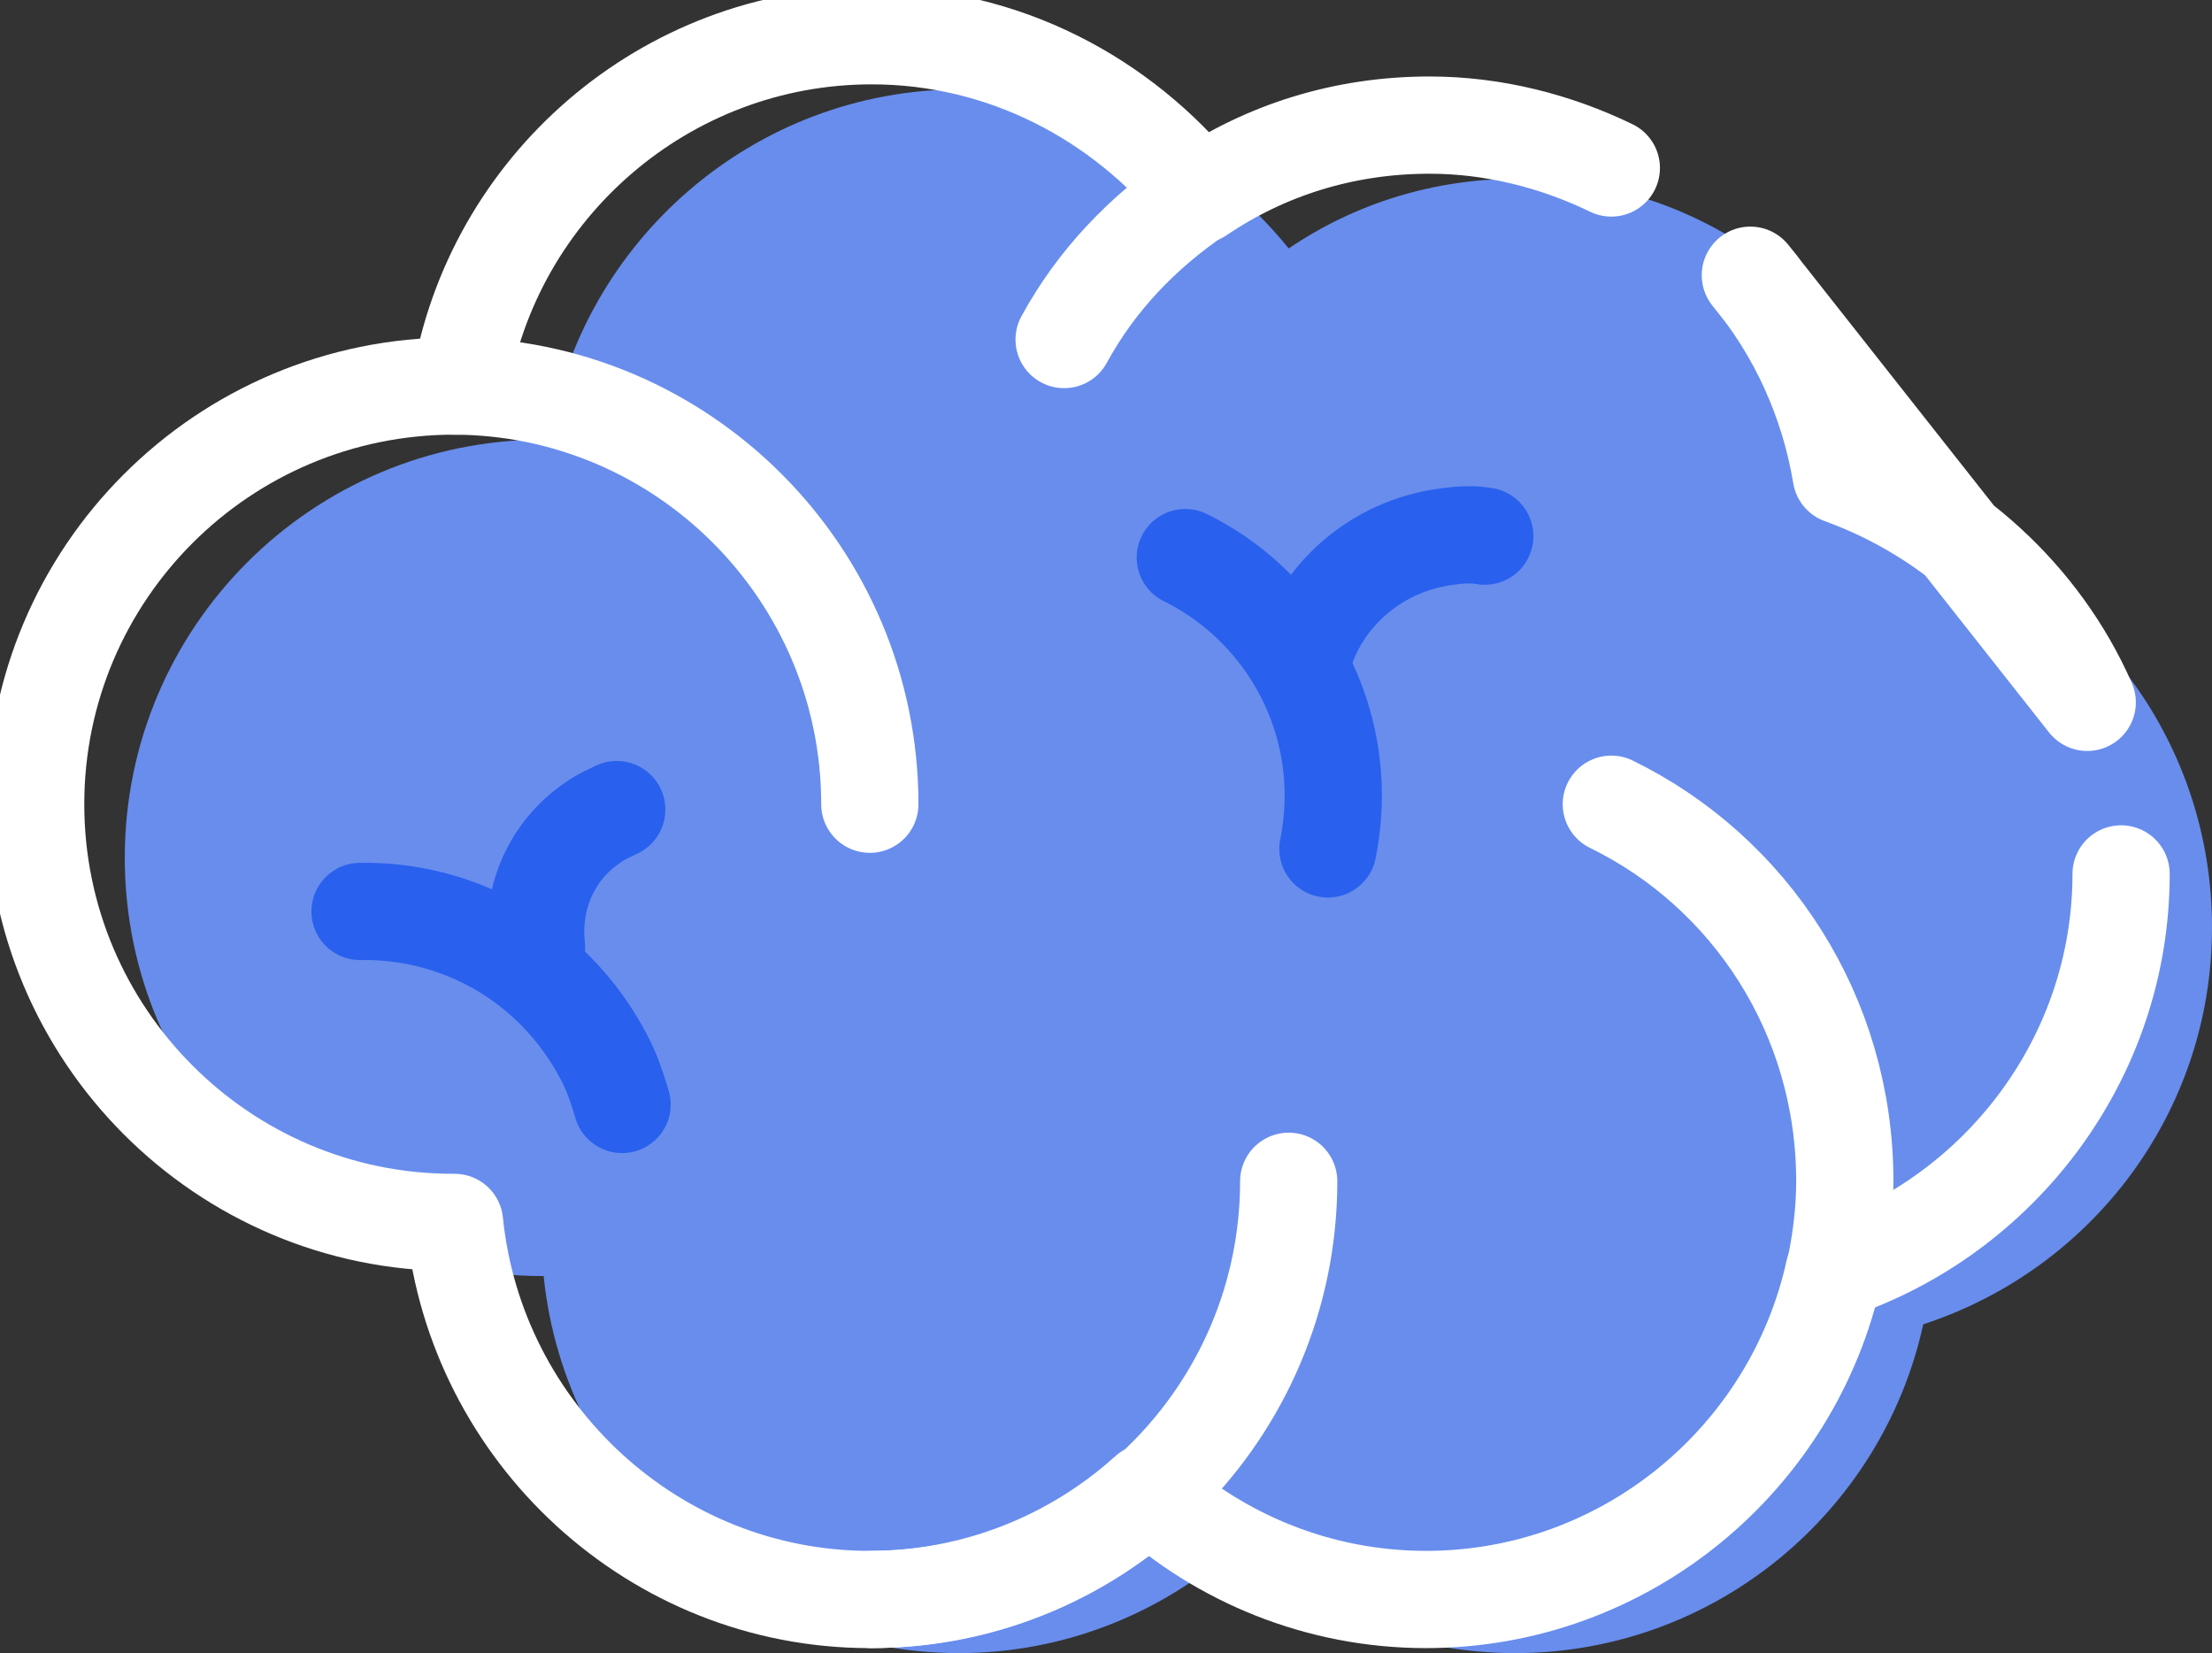 <svg width="91" height="68" viewBox="0 0 91 68" fill="none" xmlns="http://www.w3.org/2000/svg">
<rect x="0" y="0" width="91" height="68" fill="#333333" stroke="none"/>
<path d="M91 38.154C91 30.582 86.161 24.186 79.341 21.834C78.095 13.6 70.982 7.351 62.476 7.351C58.956 7.351 55.73 8.381 53.017 10.219C49.79 6.249 44.95 3.676 39.524 3.676C31.018 3.676 23.905 9.924 22.585 18.084C22.512 18.084 22.439 18.084 22.365 18.084C12.833 18.084 5.133 25.803 5.133 35.287C5.133 44.77 12.833 52.489 22.292 52.489H22.365C23.245 61.163 30.578 68 39.451 68C43.85 68 47.883 66.309 50.89 63.589C53.896 66.309 57.929 68 62.329 68C70.542 68 77.435 62.193 79.121 54.474C86.087 52.195 91 45.725 91 38.154Z" fill="#688DED"/>
<path d="M66.289 6.91C64.016 5.808 61.449 5.146 58.809 5.146C55.289 5.146 52.063 6.175 49.35 8.013C46.123 4.043 41.284 1.47 35.858 1.47C27.352 1.47 20.239 7.719 18.919 15.879C18.846 15.879 18.772 15.879 18.699 15.879C9.166 15.879 1.467 23.598 1.467 33.081C1.467 42.564 9.166 50.283 18.625 50.283H18.699C19.579 58.958 26.912 65.794 35.784 65.794C40.184 65.794 44.217 64.104 47.223 61.384C50.23 64.104 54.263 65.794 58.663 65.794C66.875 65.794 73.768 59.987 75.455 52.268C82.274 49.989 87.26 43.52 87.26 35.948M85.867 28.891C83.961 24.553 80.221 21.172 75.748 19.555C75.235 16.467 73.915 13.6 72.008 11.321L85.867 28.891Z" stroke="white" stroke-width="4" stroke-miterlimit="10" stroke-linecap="round" stroke-linejoin="round"/>
<path d="M18.625 15.879C28.085 15.879 35.784 23.598 35.784 33.081" stroke="white" stroke-width="4" stroke-miterlimit="10" stroke-linecap="round" stroke-linejoin="round"/>
<path d="M53.016 48.592C53.016 58.075 45.317 65.794 35.857 65.794" stroke="white" stroke-width="4" stroke-miterlimit="10" stroke-linecap="round" stroke-linejoin="round"/>
<path d="M66.289 33.081C72.008 35.875 75.894 41.756 75.894 48.592C75.894 49.769 75.748 50.945 75.528 52.047" stroke="white" stroke-width="4" stroke-miterlimit="10" stroke-linecap="round" stroke-linejoin="round"/>
<path d="M48.763 22.936C52.356 24.701 54.849 28.45 54.849 32.714C54.849 33.449 54.776 34.184 54.629 34.919" stroke="#2960ED" stroke-width="4" stroke-miterlimit="10" stroke-linecap="round" stroke-linejoin="round"/>
<path d="M53.749 26.612C54.629 24.186 56.903 22.348 59.689 22.054C60.202 21.981 60.642 21.981 61.082 22.054" stroke="#2960ED" stroke-width="4" stroke-miterlimit="10" stroke-linecap="round" stroke-linejoin="round"/>
<path d="M14.812 37.492C18.846 37.419 22.732 39.55 24.785 43.373C25.152 44.035 25.372 44.696 25.592 45.431" stroke="#2960ED" stroke-width="4" stroke-miterlimit="10" stroke-linecap="round" stroke-linejoin="round"/>
<path d="M22.072 38.962C21.852 36.977 22.659 34.993 24.419 33.816C24.712 33.596 25.078 33.449 25.372 33.302" stroke="#2960ED" stroke-width="4" stroke-miterlimit="10" stroke-linecap="round" stroke-linejoin="round"/>
<path d="M43.777 13.967C45.097 11.541 47.003 9.556 49.276 8.013" stroke="white" stroke-width="4" stroke-miterlimit="10" stroke-linecap="round" stroke-linejoin="round"/>
</svg>
